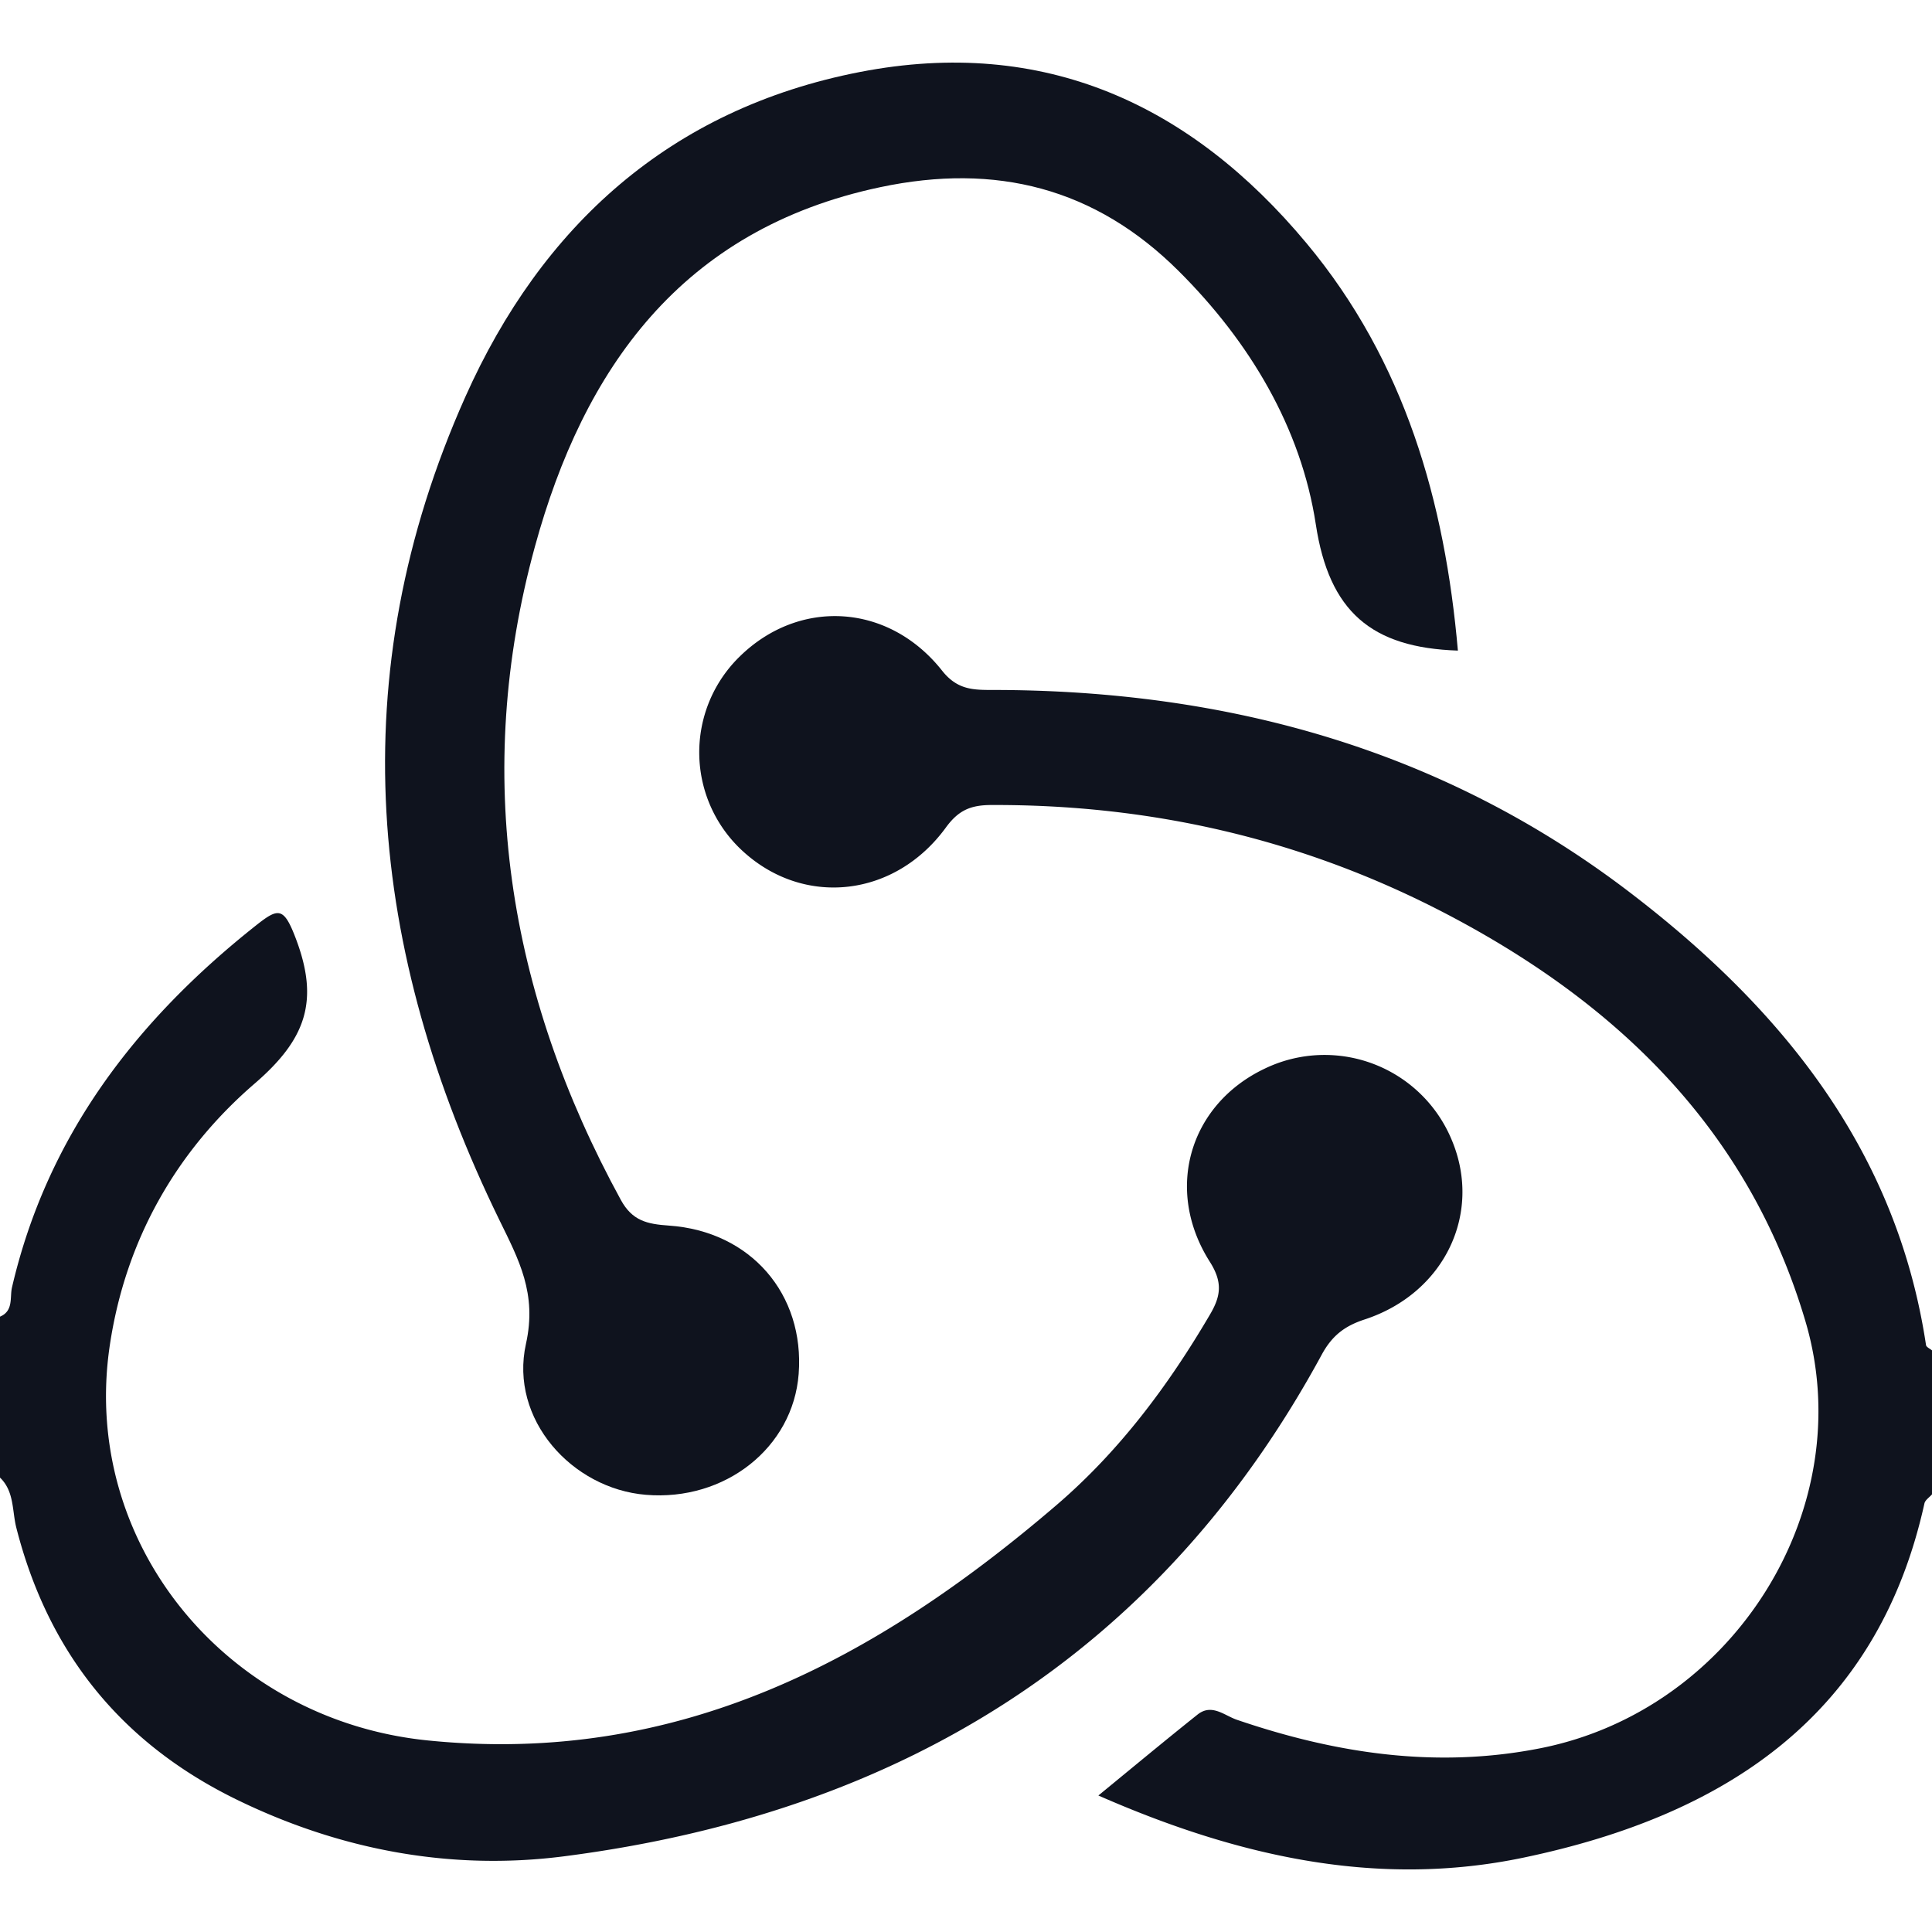 <svg xmlns="http://www.w3.org/2000/svg" viewBox="0 0 1000 1000"><defs><style>.cls-1{fill:#0f131e;}</style></defs><g id="Layer_2" data-name="Layer 2"><path class="cls-1" d="M1000,773.47c-1.35,1.57-3.54,2.94-3.92,4.72C971.7,888.52,892.46,939.76,788.64,961.49c-75.71,15.85-148.19-.57-220.12-32.14,17.84-14.62,34.43-28.42,51.3-41.87,7.39-5.91,13.89.47,20.46,2.7,51.13,17.44,103.15,25.36,157,14.71,100.33-19.83,165.76-124.54,137.21-221-29.44-99.43-98-165.58-188.85-212.41C672.73,434,595.17,416.37,513.08,416.67c-10.56.05-16.89,2.59-23.49,11.65-26.24,36-72.75,41.21-104.35,12.93a69.24,69.24,0,0,1-2.34-101.46c30.77-30.15,77-27.66,104.72,7.33,8,10.15,16.46,10,26.72,10,121.08.14,232.46,30.86,329.13,104.69C922.26,522,981.69,595.25,996.91,696.24c.17,1,2,1.82,3.1,2.72Q1000,736.3,1000,773.47Z"/><path class="cls-1" d="M0,681.5c7.12-3,5-10.06,6.21-15.16,18.17-78.18,64-138,126.28-187.33,11.6-9.18,14.37-9.7,20.63,6.79,12.18,32.14,5.42,52-21.25,75-40.64,35-66.85,81-75,135.3-15.4,102.13,59.89,194.17,164.51,204.74C351.1,914,453.55,858.94,546.71,779.14c32.62-27.94,58.06-62,79.68-98.92,5.63-9.6,6.43-16.68-.19-27.14-23.64-37.24-10.59-81.2,28.07-99.79a71.25,71.25,0,0,1,97.32,37.17c15.67,37.83-4.05,79-45.26,92.49-10.59,3.46-17,8.57-22.31,18.41C600,856,465.73,938.39,292.13,960.8c-58.76,7.59-116.37-3.23-170.17-29.6C62,901.76,24.74,854.62,8.46,790.79c-2.24-8.78-1-18.86-8.47-26Z"/><path class="cls-1" d="M754.6,336.75c-44.75-1.49-66.66-20.16-73.54-65.35-7.61-49.84-34.09-94.39-71-131.13-43.17-43-94.51-56.06-154.43-43.39-103.17,21.8-153.62,94.34-178.75,186-32.26,117.59-14.13,231,44.48,338.22,5.9,10.77,13.53,12.48,24.84,13.26,42.44,2.92,70.32,35.56,67.19,76.79-2.89,38.12-38.08,66-79.1,62.56-38.28-3.16-70.7-39.15-62.06-78.12,5.8-26.12-3.68-43.49-13.7-64-68.1-139.44-82.08-282-17.67-426.19,39.36-88.1,105.73-149,204.26-168.14,95.18-18.47,171.32,16.85,231.13,88.63C727.28,187.07,747.91,260,754.6,336.75Z"/></g></svg>